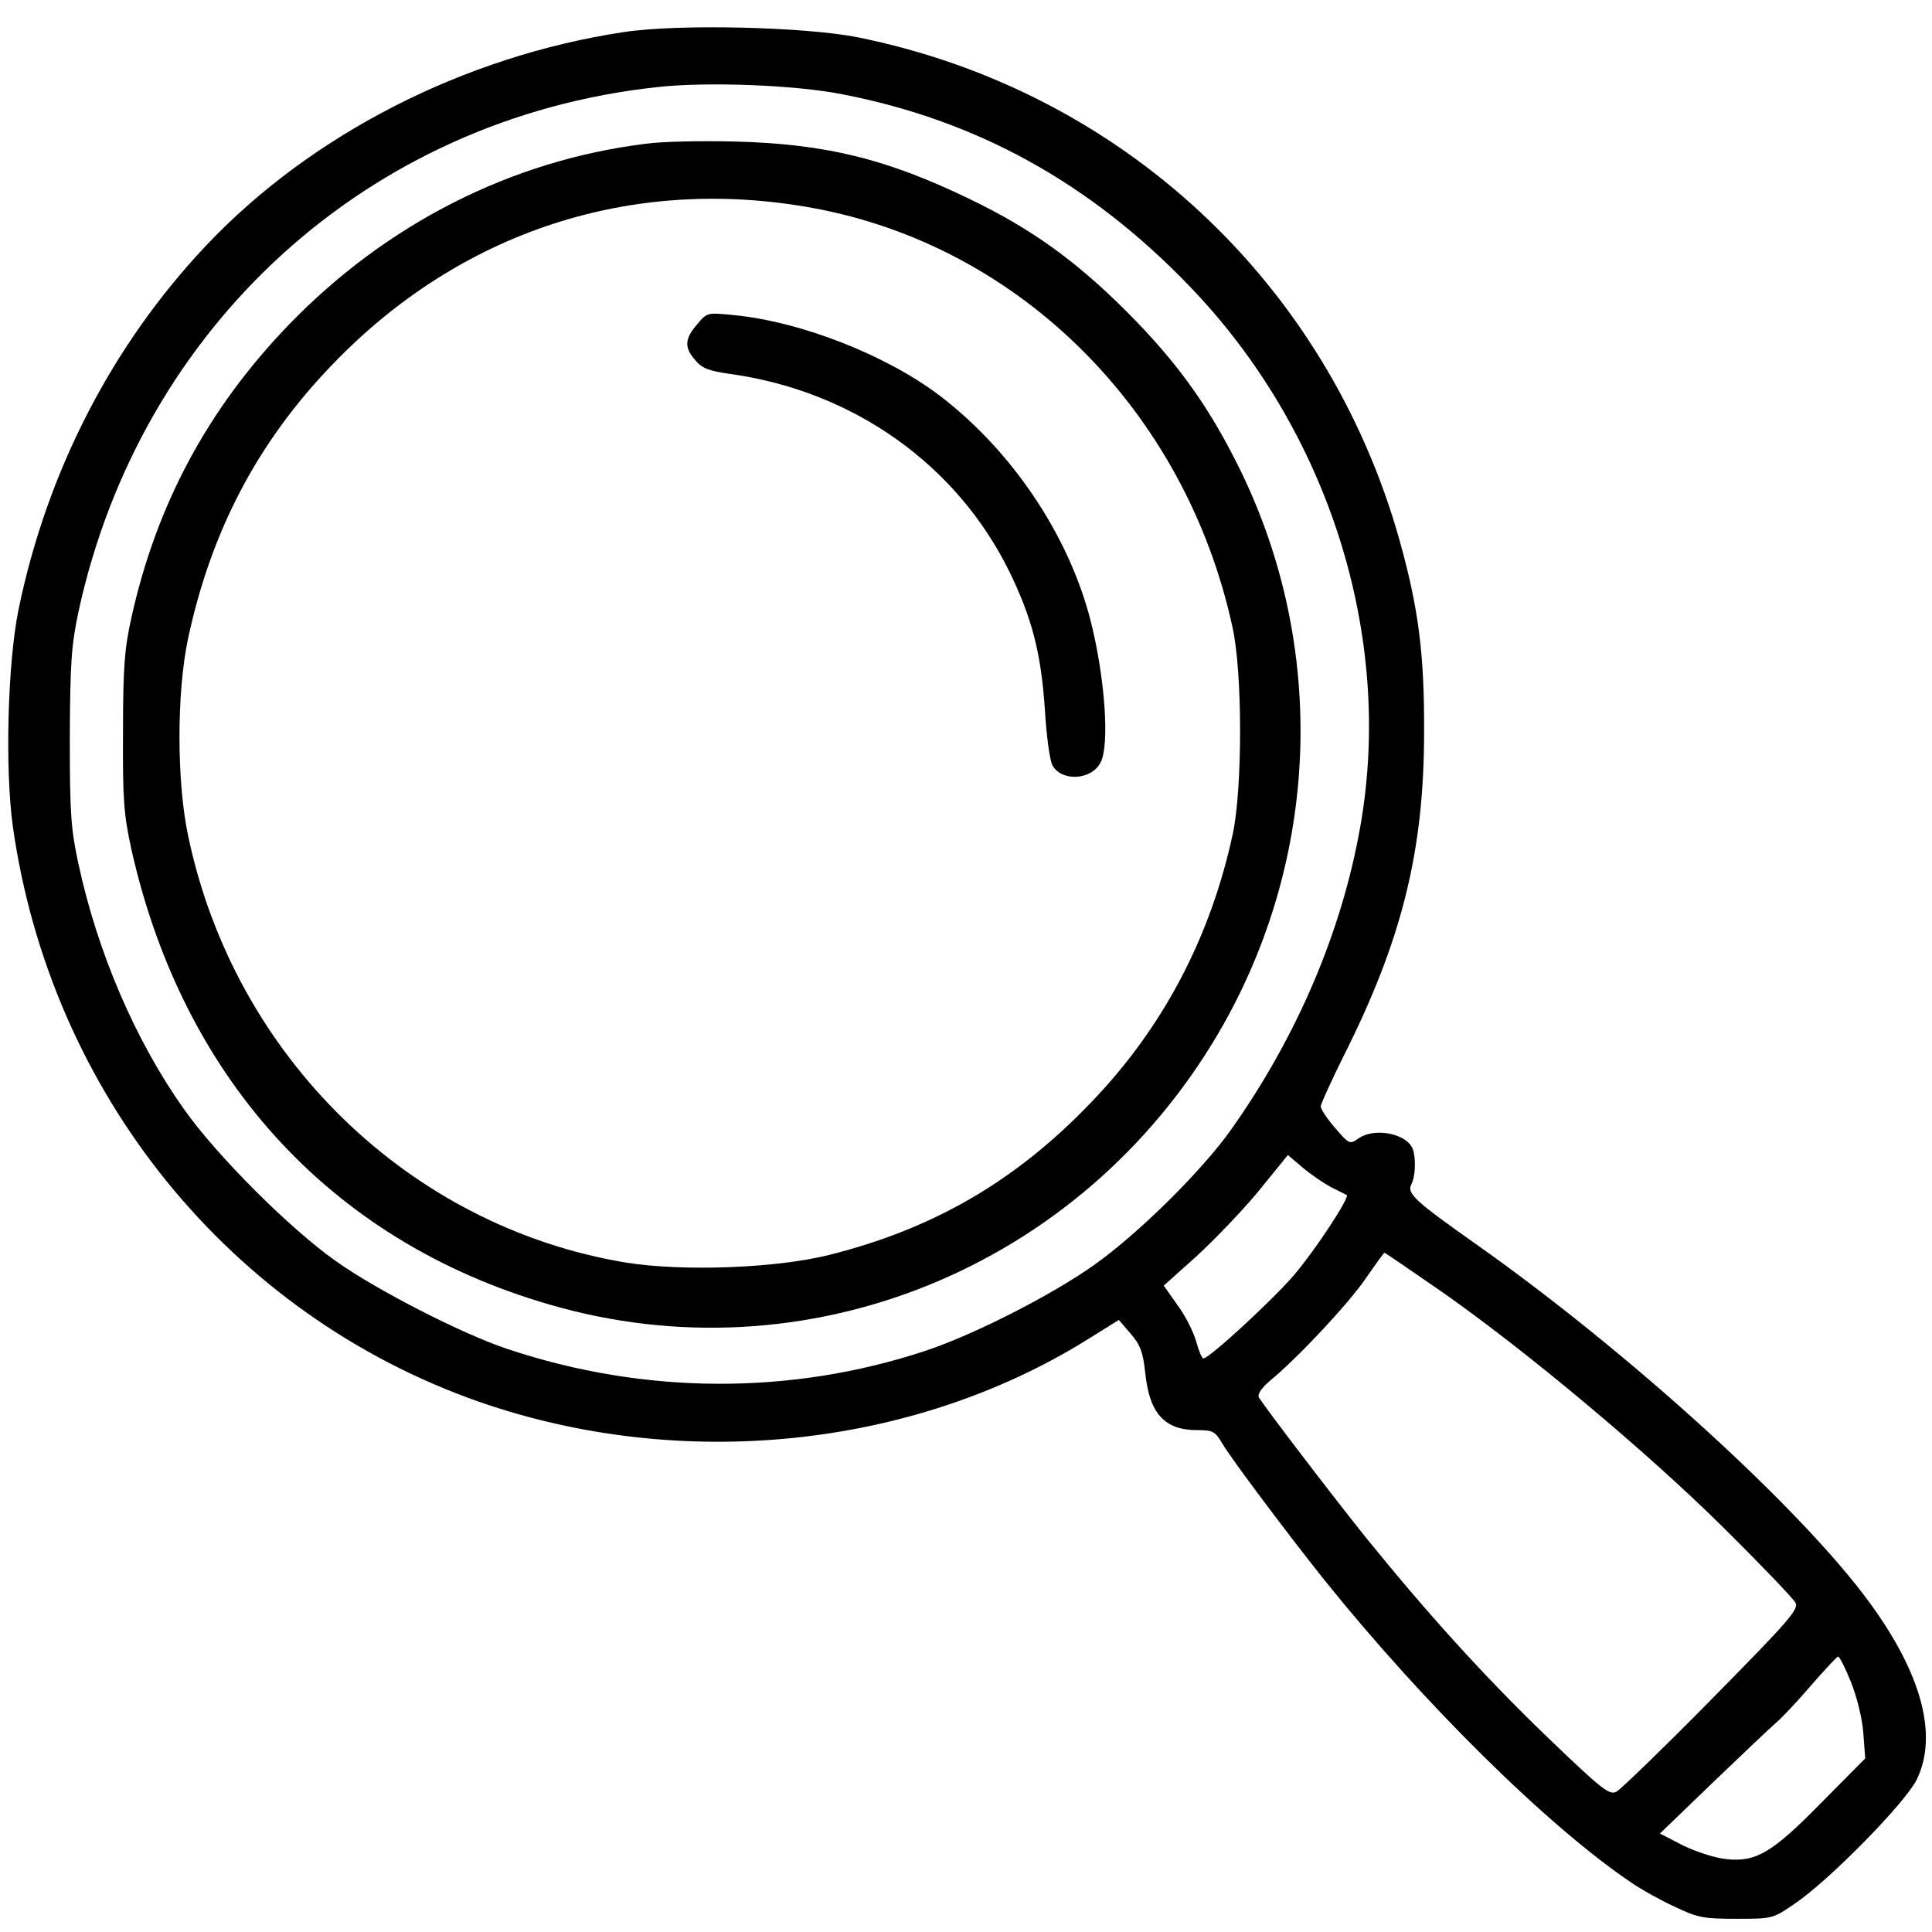 <?xml version="1.0" standalone="no"?>
<!DOCTYPE svg PUBLIC "-//W3C//DTD SVG 20010904//EN"
 "http://www.w3.org/TR/2001/REC-SVG-20010904/DTD/svg10.dtd">
<svg version="1.0" xmlns="http://www.w3.org/2000/svg"
 width="512pt" height="512pt" viewBox="0 0 512 512"
 preserveAspectRatio="xMidYMid meet">

<g transform="translate(0,512) scale(0.1,-0.1)"
fill="#000000" stroke="none">
<path d="M1653 5035 c-424 -64 -830 -272 -1108 -567 -249 -264 -421 -599 -496
-964 -29 -144 -36 -422 -15 -574 100 -707 576 -1294 1236 -1525 534 -186 1146
-124 1610 164 l85 53 31 -36 c26 -30 33 -49 39 -104 11 -108 51 -152 138 -152
41 0 47 -3 66 -35 23 -40 175 -242 269 -360 265 -330 594 -655 815 -804 26
-18 78 -47 115 -64 61 -29 76 -32 163 -32 96 0 97 0 155 40 90 60 296 270 324
330 56 116 13 278 -124 466 -181 249 -639 666 -1046 953 -160 113 -182 133
-170 157 11 20 13 69 4 94 -16 41 -101 58 -144 28 -23 -16 -24 -16 -62 28 -21
24 -38 50 -38 57 0 6 27 65 59 130 155 307 215 544 215 862 1 207 -15 329 -65
508 -192 684 -739 1192 -1435 1333 -140 28 -477 36 -621 14z m580 -165 c356
-69 656 -235 918 -507 370 -383 543 -929 454 -1433 -49 -279 -168 -557 -342
-803 -77 -109 -246 -276 -363 -359 -114 -81 -321 -186 -448 -228 -357 -118
-745 -116 -1107 5 -118 39 -347 156 -455 233 -122 86 -316 280 -402 402 -128
180 -229 414 -280 650 -20 93 -23 132 -23 335 1 200 4 244 23 334 165 759 769
1307 1532 1390 132 15 368 6 493 -19z m1294 -2896 c21 -10 40 -20 42 -21 9 -5
-82 -144 -138 -210 -56 -66 -226 -223 -242 -223 -4 0 -12 20 -19 45 -7 25 -29
69 -50 97 l-36 51 86 77 c47 43 122 121 165 173 l78 96 39 -33 c21 -18 55 -41
75 -52z m292 -276 c226 -158 546 -426 748 -626 99 -98 185 -188 191 -199 10
-17 -15 -46 -221 -255 -128 -130 -242 -240 -253 -246 -19 -10 -37 4 -184 145
-170 164 -317 327 -480 528 -89 111 -267 344 -284 372 -4 8 7 25 31 45 76 63
209 206 253 271 25 36 47 67 49 67 2 0 69 -46 150 -102z m1086 -1035 c16 -40
30 -96 33 -136 l5 -67 -114 -115 c-132 -135 -175 -160 -253 -152 -30 3 -80 19
-115 36 l-62 32 138 133 c76 73 152 145 168 159 17 14 59 59 95 101 36 41 68
76 71 76 4 0 19 -30 34 -67z"/>
<path d="M1711 4739 c-356 -44 -687 -212 -946 -480 -214 -222 -351 -477 -417
-777 -18 -81 -22 -130 -22 -302 -1 -180 2 -218 22 -310 139 -620 544 -1054
1136 -1215 684 -186 1407 123 1761 755 258 462 269 1021 29 1490 -78 154 -162
268 -289 395 -133 133 -251 218 -410 295 -224 109 -387 149 -630 155 -88 2
-193 0 -234 -6z m442 -170 c549 -100 988 -537 1113 -1110 27 -119 27 -427 1
-549 -59 -274 -185 -514 -376 -712 -199 -208 -418 -335 -695 -404 -140 -35
-387 -44 -537 -20 -574 95 -1037 545 -1160 1129 -31 144 -31 380 -1 523 61
286 184 521 381 726 340 355 796 504 1274 417z"/>
<path d="M1847 4260 c-33 -39 -34 -61 -4 -95 17 -21 36 -28 92 -36 325 -45
600 -239 740 -524 60 -123 84 -216 94 -365 4 -69 13 -135 20 -148 24 -44 104
-40 128 8 24 47 11 227 -27 376 -58 226 -208 449 -399 595 -142 108 -369 197
-547 214 -70 7 -70 7 -97 -25z"/>
</g>
</svg>

